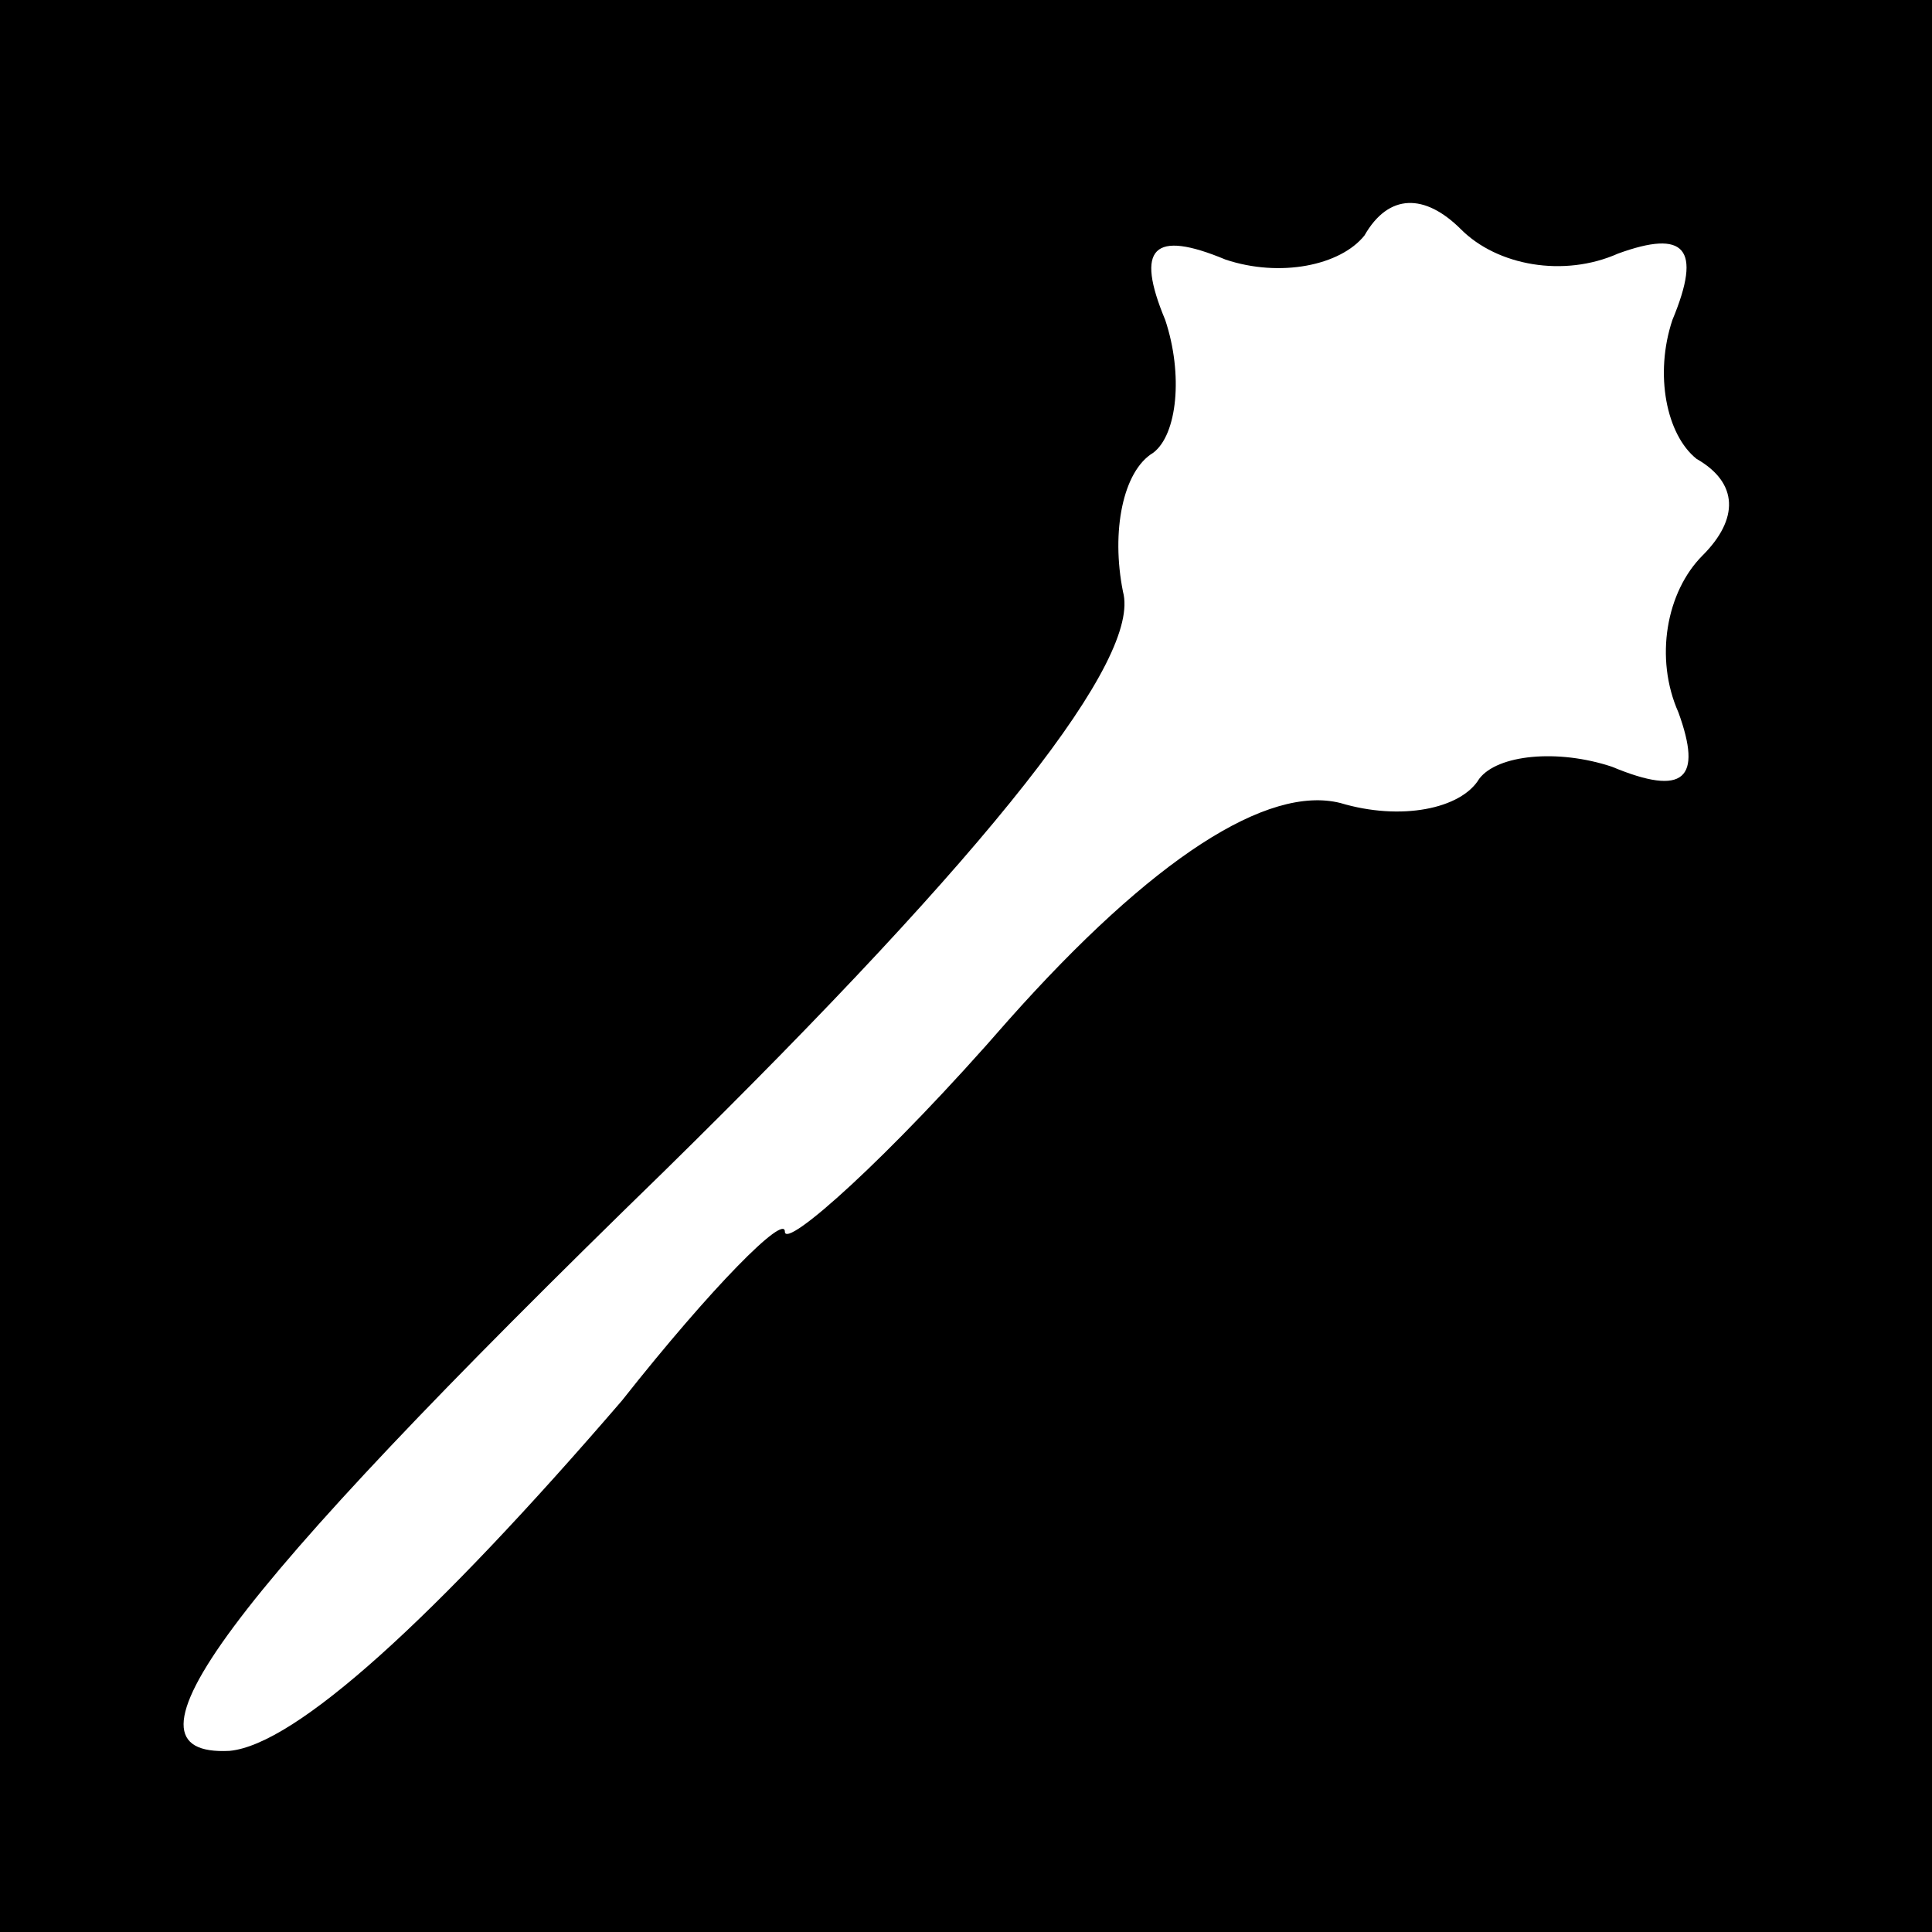 <?xml version="1.0" standalone="no"?>
<!DOCTYPE svg PUBLIC "-//W3C//DTD SVG 20010904//EN"
 "http://www.w3.org/TR/2001/REC-SVG-20010904/DTD/svg10.dtd">
<svg version="1.0" xmlns="http://www.w3.org/2000/svg"
 width="32pt" height="32pt" viewBox="0 0 32 32"
 preserveAspectRatio="xMidYMid meet">
<rect x="0" y="0" width="32" height="32" fill="#808080" stroke="none"/>
<g transform="translate(0,32) scale(0.1,-0.1)"
fill="#000000" stroke="none">
<path fill="#000000" stroke="none" d="M0 160 l0 -160 160 0 160 0 0 160 0
160 -160 0 -160 0 0 -160z"/>
<path fill="#ffffff" stroke="none" d="M268 278 c11 4 14 1 9 -11 -3 -9 -1
-19 4 -23 7 -4 7 -10 1 -16 -6 -6 -8 -17 -4 -26 4 -11 1 -14 -11 -9 -9 3 -19
2 -22 -2 -3 -5 -13 -7 -23 -4 -12 3 -31 -9 -55 -36 -20 -23 -37 -38 -37 -35 0
3 -12 -9 -27 -28 -31 -36 -54 -57 -65 -58 -20 -1 -2 24 72 96 55 54 79 85 76
96 -2 10 0 20 5 23 4 3 5 13 2 22 -5 12 -2 15 10 10 9 -3 19 -1 23 4 4 7 10 7
16 1 6 -6 17 -8 26 -4z"/>
</g>
</svg>
